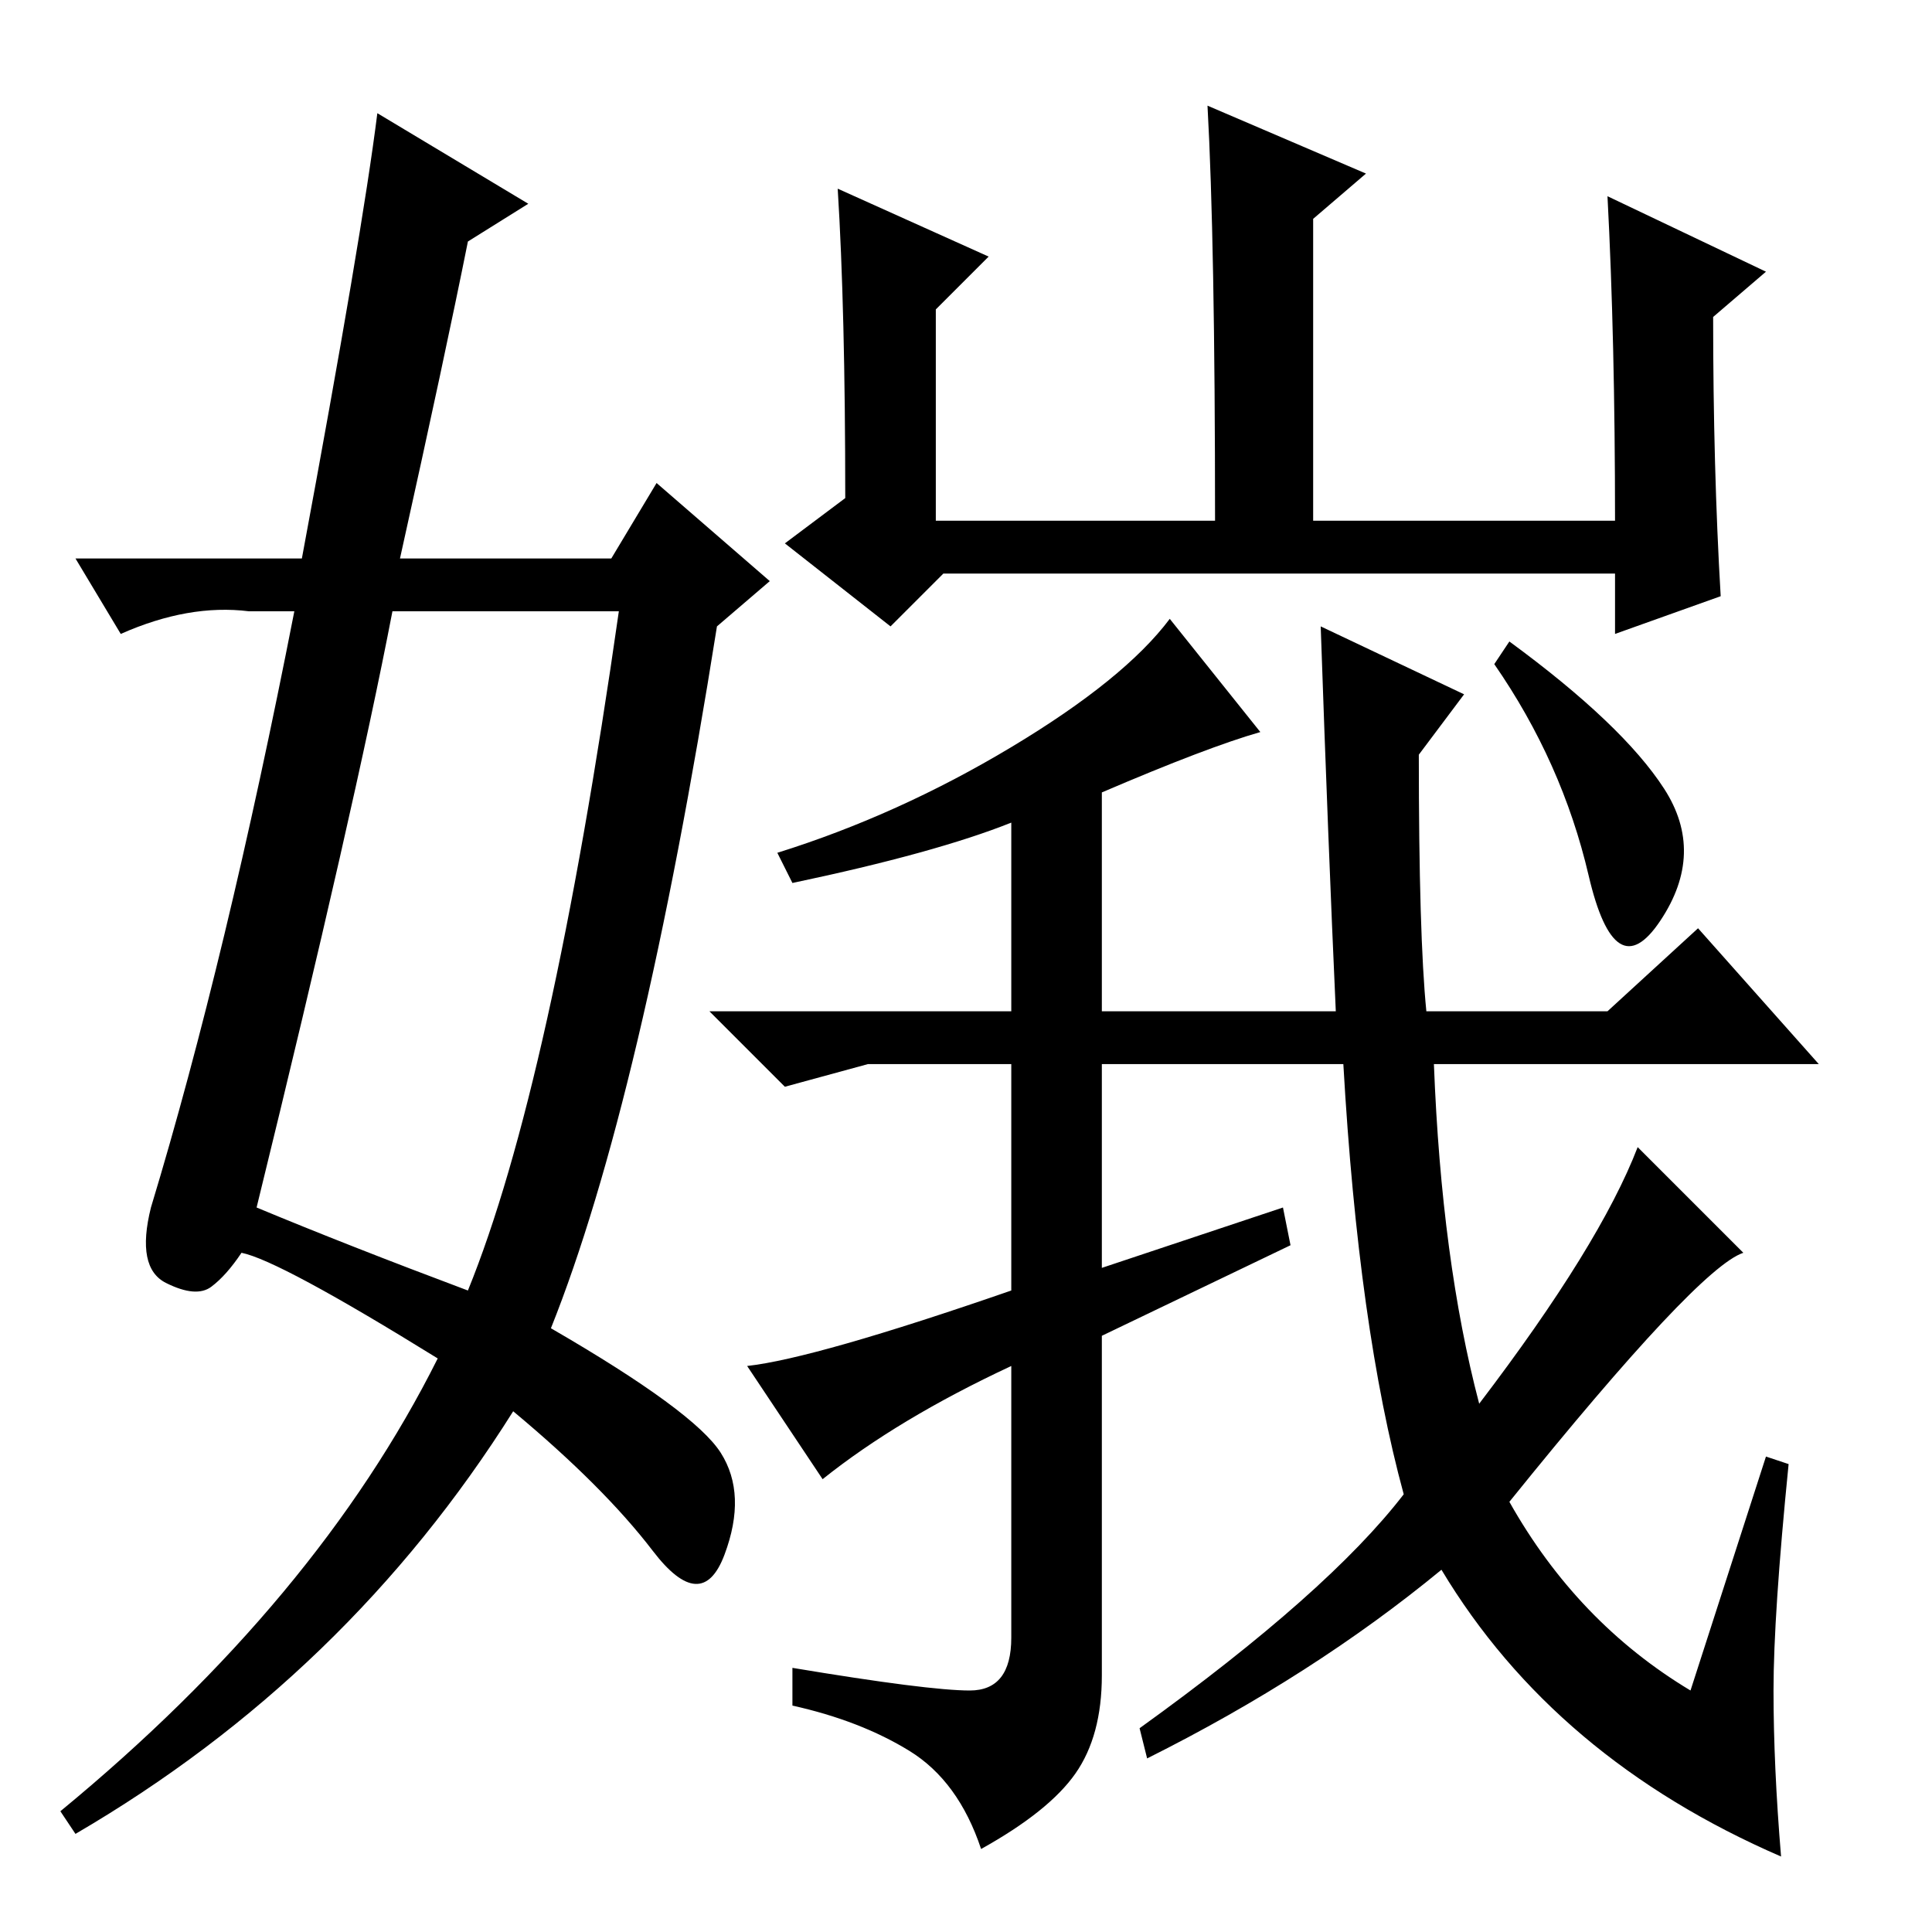<?xml version="1.0" standalone="no"?>
<!DOCTYPE svg PUBLIC "-//W3C//DTD SVG 1.1//EN" "http://www.w3.org/Graphics/SVG/1.1/DTD/svg11.dtd" >
<svg xmlns="http://www.w3.org/2000/svg" xmlns:xlink="http://www.w3.org/1999/xlink" version="1.1" viewBox="0 -36 256 256">
  <g transform="matrix(1 0 0 -1 0 220)">
   <path fill="currentColor"
d="M160 242l21 -9l-7 -6v-40h40q0 24 -1 43l21 -10l-7 -6q0 -20 1 -37l-14 -5v8h-80h-9l-7 -7l-14 11l8 6q0 25 -1 41l20 -9l-7 -7v-28h37q0 37 -1 55zM189 122h24l12 11l16 -18h-51q1 -26 6 -45q16 21 21 34l14 -14q-6 -2 -31 -33q9 -16 24 -25l10 31l3 -1q-2 -20 -2 -30
t1 -22q-30 13 -45 38q-17 -14 -39 -25l-1 4q25 18 35 31q-6 22 -8 57h-32v-27l24 8l1 -5l-25 -12v-45q0 -8 -3.5 -13t-12.5 -10q-3 9 -9.5 13t-15.5 6v5q18 -3 23.5 -3t5.5 7v36q-15 -7 -25 -15l-10 15q9 1 35 10v30h-19l-11 -3l-10 10h40v25q-10 -4 -29 -8l-2 4q16 5 31 14
t21 17l12 -15q-7 -2 -21 -8v-29h31q-1 22 -2 51l19 -9l-6 -8q0 -24 1 -34zM220.5 151.5q5.5 -8.5 -0.5 -17.5t-9.5 6t-12.5 28l2 3q15 -11 20.5 -19.5zM34 96q12 -5 28 -11q11 27 20 90h-30q-5 -26 -18 -79zM62 224q-3 -15 -9 -42h28l6 10l15 -13l-7 -6q-10 -63 -22 -93
q19 -11 22.5 -16.5t0.5 -13.5t-9.5 0.5t-18.5 18.5q-22 -35 -58 -56l-2 3q34 28 50 60q-21 13 -26 14q-2 -3 -4 -4.5t-6 0.5t-2 10q10 33 19 79h-6q-8 1 -17 -3l-6 10h30q8 43 10 59l20 -12z" />
  </g>

</svg>
